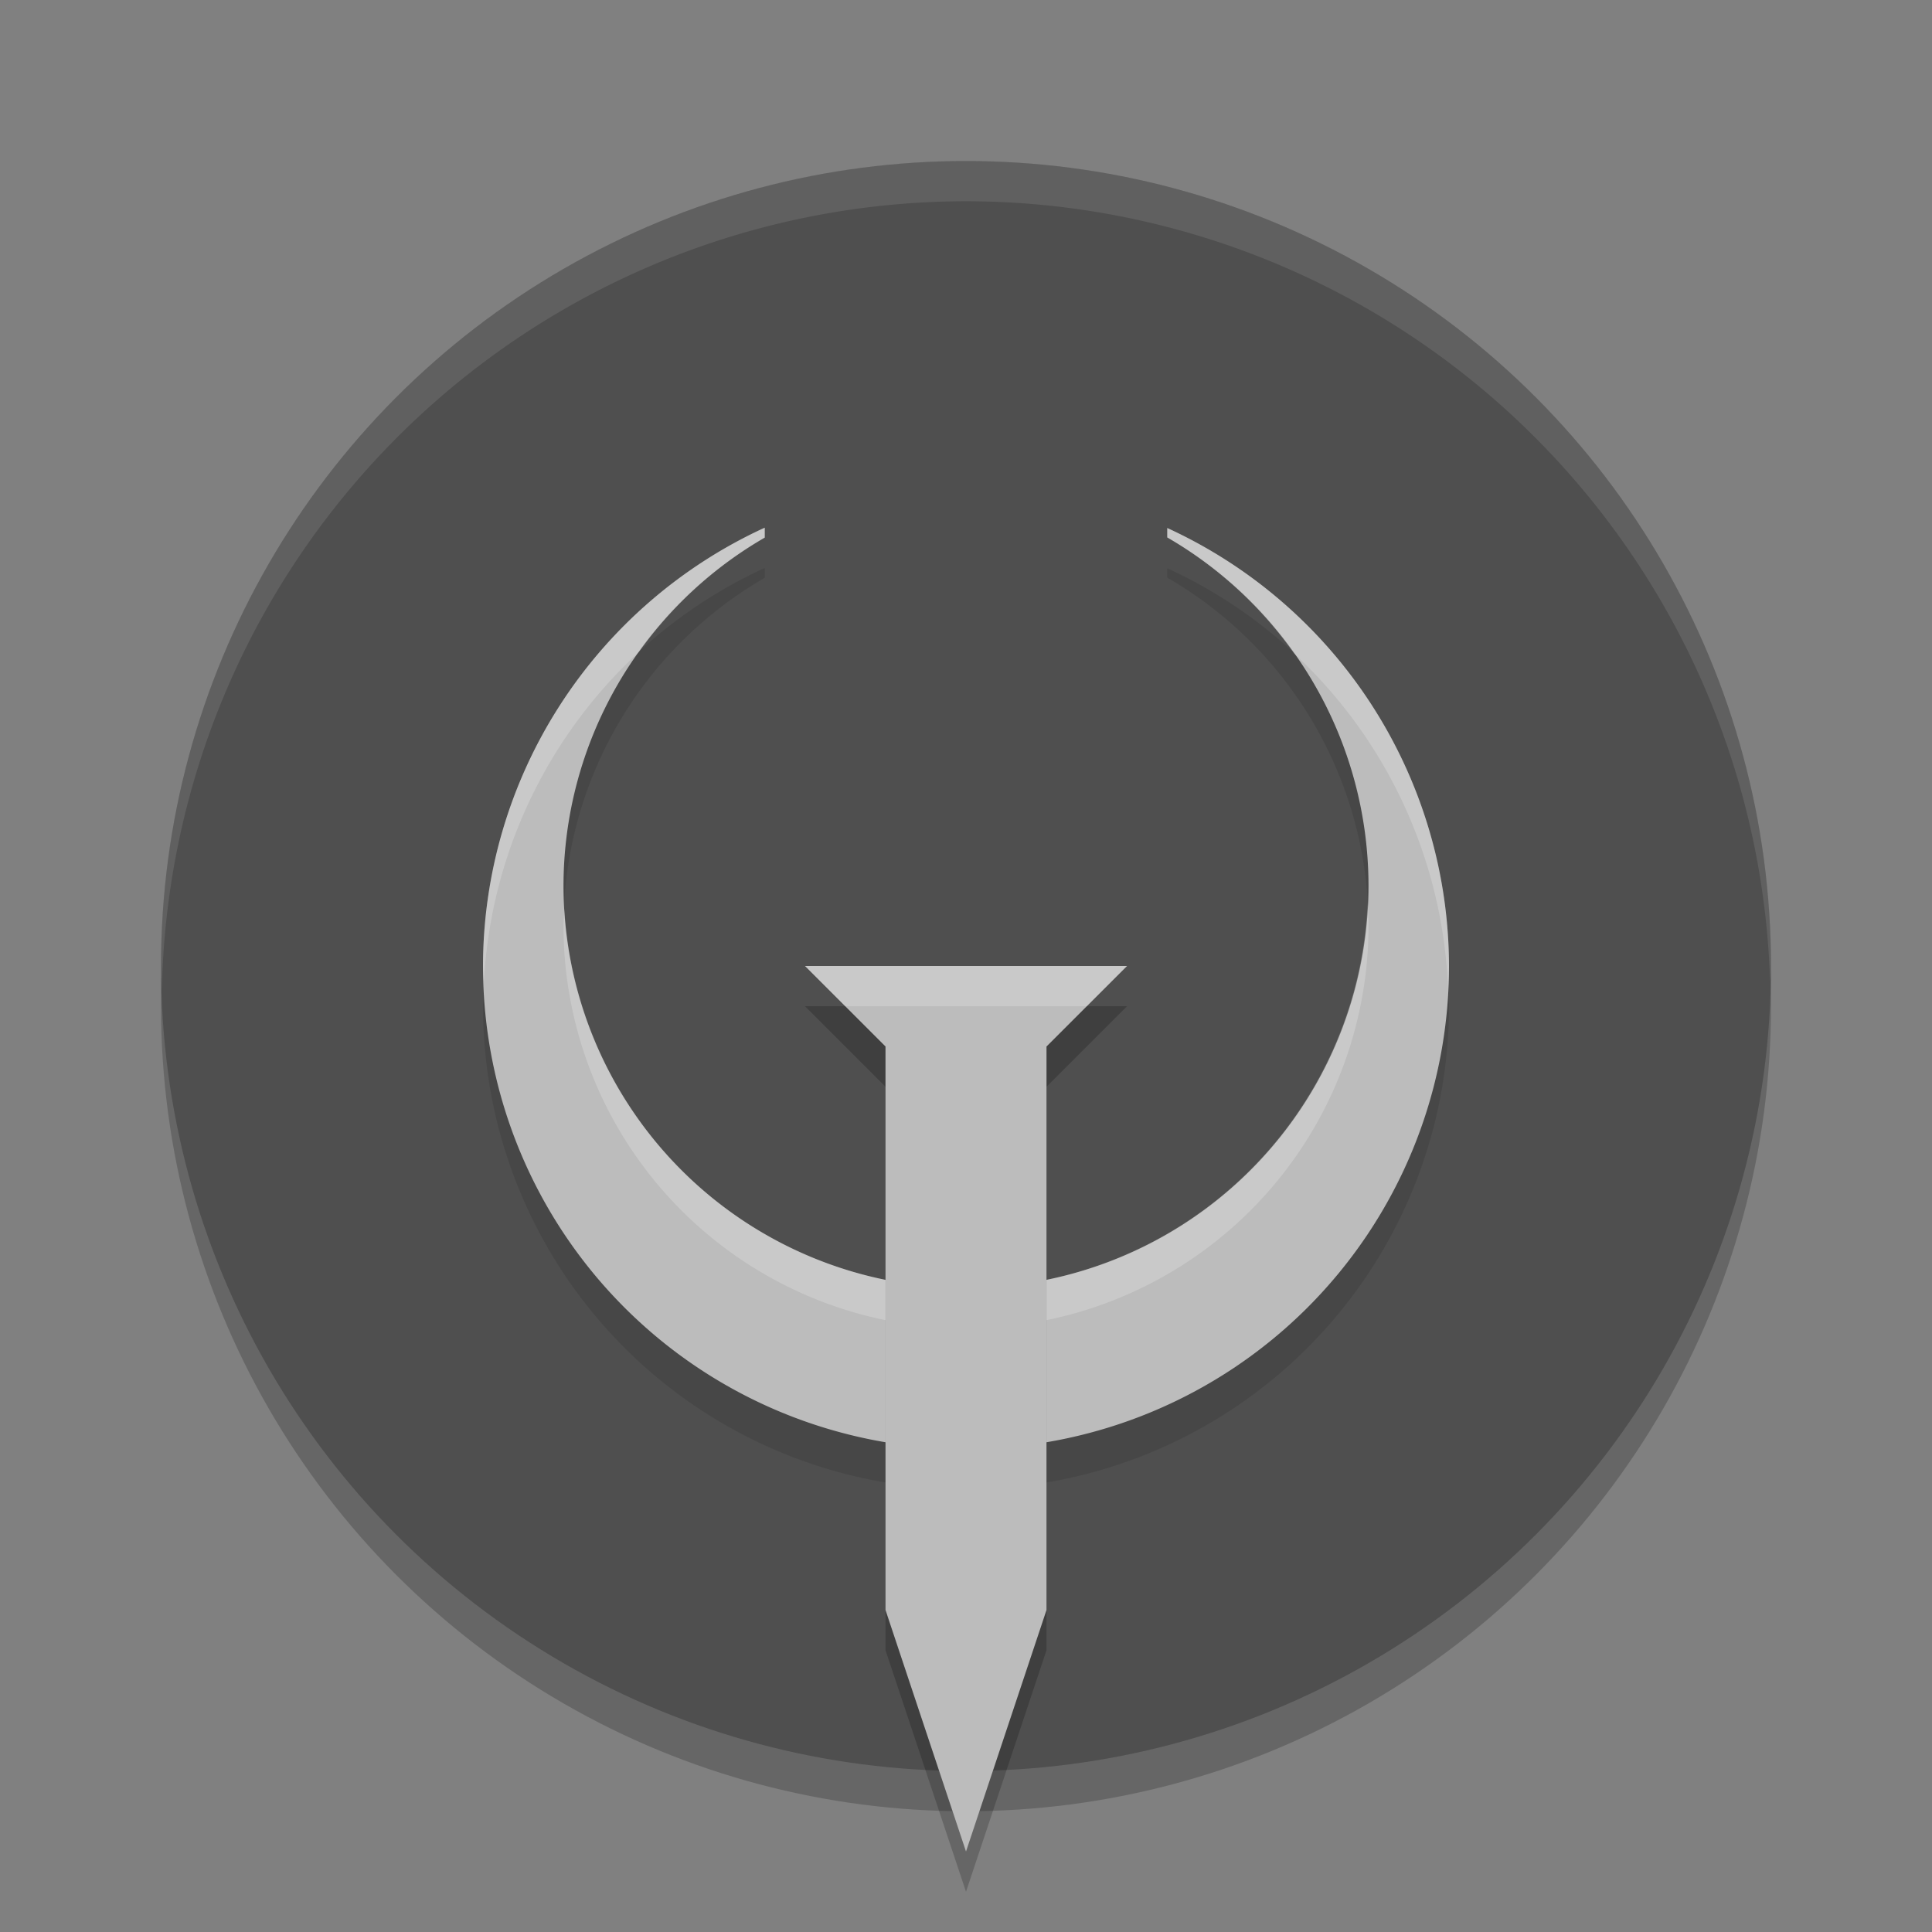 <svg xmlns="http://www.w3.org/2000/svg" width="24" height="24" version="1.1" viewBox="0 0 24 24">
 <rect x="0" y="0" width="24" height="24" fill="#808080" stroke="none"/>
 <circle style="opacity:0.2" cx="12" cy="12.5" r="10"/>
 <circle cx="12" cy="12" r="10" style="fill:#4f4f4f"/>
 <path d="M 9.5,7.055 A 6,6 0 0 0 6,12.5 a 6,6 0 0 0 6,6 6,6 0 0 0 6,-6 6,6 0 0 0 -3.5,-5.441 V 7.176 A 5,5 0 0 1 17,11.5 a 5,5 0 0 1 -5,5 5,5 0 0 1 -5,-5 5,5 0 0 1 2.5,-4.322 z" style="opacity:0.1"/>
 <path style="fill:#bcbcbc" d="M 9.5,6.555 A 6,6 0 0 0 6,12 6,6 0 0 0 12,18 6,6 0 0 0 18,12 6,6 0 0 0 14.5,6.559 V 6.676 A 5,5 0 0 1 17,11 5,5 0 0 1 12,16 5,5 0 0 1 7,11 5,5 0 0 1 9.5,6.678 Z"/>
 <path d="m 10,12.5 1,1 v 7 l 1,3 1,-3 v -7 l 1,-1 h -1 -2 z" style="opacity:0.2"/>
 <path style="opacity:0.2;fill:#ffffff" d="M 9.5,6.555 A 6,6 0 0 0 6,12 6,6 0 0 0 6.011,12.204 6,6 0 0 1 7.94,8.097 5,5 0 0 1 9.5,6.678 Z m 5,0.004 v 0.117 a 5,5 0 0 1 1.572,1.438 6,6 0 0 1 1.917,4.187 A 6,6 0 0 0 18,12 6,6 0 0 0 14.5,6.559 Z m 2.489,4.657 A 5,5 0 0 1 12,16 5,5 0 0 1 7.011,11.293 5,5 0 0 0 7,11.5 a 5,5 0 0 0 5,5 5,5 0 0 0 5,-5 5,5 0 0 0 -0.011,-0.284 z"/>
 <path style="fill:#bcbcbc" d="m 10,12 1,1 v 7 l 1,3 1,-3 v -7 l 1,-1 h -1 -2 z"/>
 <path style="opacity:0.1;fill:#ffffff" d="M 12,2 A 10,10 0 0 0 2,12 10,10 0 0 0 2.011,12.291 10,10 0 0 1 12,2.5 10,10 0 0 1 21.989,12.209 10,10 0 0 0 22,12 10,10 0 0 0 12,2 Z"/>
 <path style="opacity:0.2;fill:#ffffff" d="m 10,12 0.5,0.5 h 0.5 2 0.5 L 14,12 h -1 -2 z"/>
</svg>
